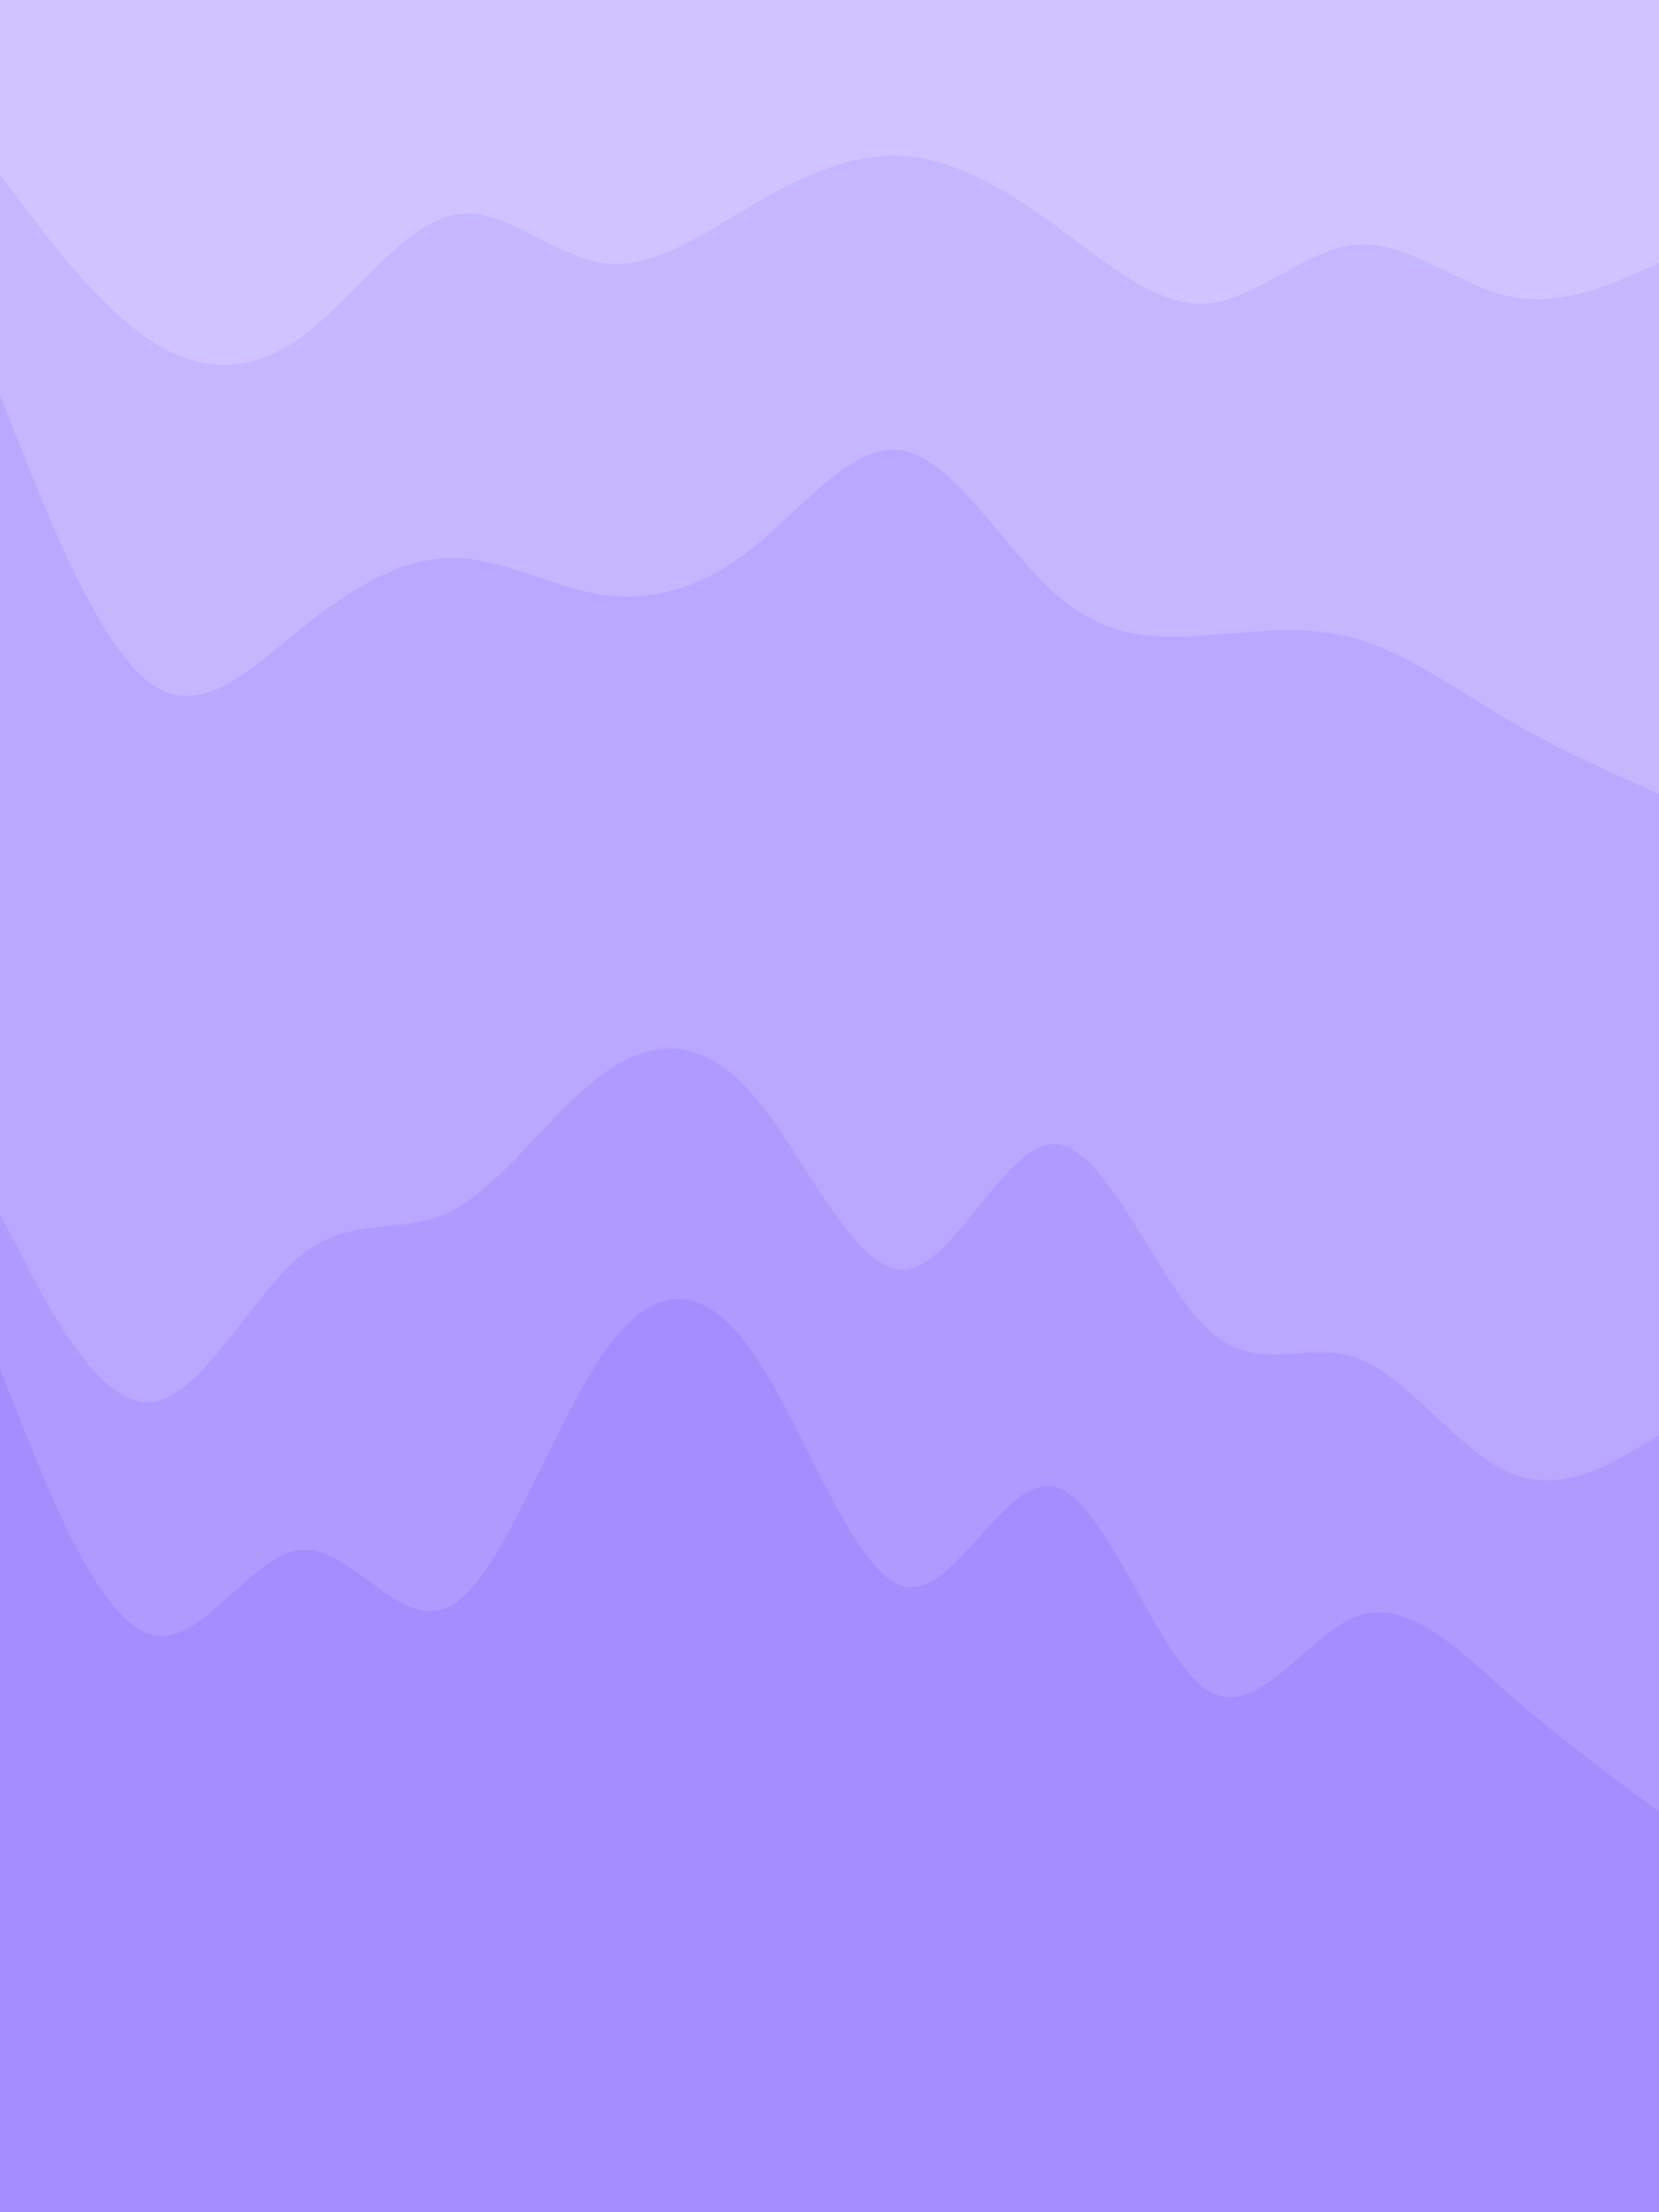 <svg id="visual" viewBox="0 0 675 900" width="675" height="900" xmlns="http://www.w3.org/2000/svg" xmlns:xlink="http://www.w3.org/1999/xlink" version="1.1"><path d="M0 73L10.2 86.5C20.3 100 40.7 127 61.2 140.5C81.7 154 102.3 154 122.8 139C143.3 124 163.7 94 184 89.5C204.3 85 224.7 106 245.2 109C265.7 112 286.3 97 306.8 85C327.3 73 347.7 64 368.2 65.5C388.7 67 409.3 79 429.8 94C450.3 109 470.7 127 491 125.5C511.3 124 531.7 103 552.2 101.5C572.7 100 593.3 118 613.8 122.5C634.3 127 654.7 118 664.8 113.5L675 109L675 0L664.8 0C654.7 0 634.3 0 613.8 0C593.3 0 572.7 0 552.2 0C531.7 0 511.3 0 491 0C470.7 0 450.3 0 429.8 0C409.3 0 388.7 0 368.2 0C347.7 0 327.3 0 306.8 0C286.3 0 265.7 0 245.2 0C224.7 0 204.3 0 184 0C163.7 0 143.3 0 122.8 0C102.3 0 81.7 0 61.2 0C40.7 0 20.3 0 10.2 0L0 0Z" fill="#d1c3ff"></path><path d="M0 163L10.2 188.5C20.3 214 40.7 265 61.2 280C81.7 295 102.3 274 122.8 257.5C143.3 241 163.7 229 184 229C204.3 229 224.7 241 245.2 244C265.7 247 286.3 241 306.8 224.5C327.3 208 347.7 181 368.2 185.5C388.7 190 409.3 226 429.8 244C450.3 262 470.7 262 491 260.5C511.3 259 531.7 256 552.2 262C572.7 268 593.3 283 613.8 295C634.3 307 654.7 316 664.8 320.5L675 325L675 107L664.8 111.5C654.7 116 634.3 125 613.8 120.5C593.3 116 572.7 98 552.2 99.5C531.7 101 511.3 122 491 123.5C470.7 125 450.3 107 429.8 92C409.3 77 388.7 65 368.2 63.5C347.7 62 327.3 71 306.8 83C286.3 95 265.7 110 245.2 107C224.7 104 204.3 83 184 87.5C163.7 92 143.3 122 122.8 137C102.3 152 81.7 152 61.2 138.5C40.7 125 20.3 98 10.2 84.5L0 71Z" fill="#c6b5ff"></path><path d="M0 496L10.2 515.5C20.3 535 40.7 574 61.2 572.5C81.7 571 102.3 529 122.8 512.5C143.3 496 163.7 505 184 494.5C204.3 484 224.7 454 245.2 439C265.7 424 286.3 424 306.8 448C327.3 472 347.7 520 368.2 518.5C388.7 517 409.3 466 429.8 467.5C450.3 469 470.7 523 491 542.5C511.3 562 531.7 547 552.2 554.5C572.7 562 593.3 592 613.8 601C634.3 610 654.7 598 664.8 592L675 586L675 323L664.8 318.5C654.7 314 634.3 305 613.8 293C593.3 281 572.7 266 552.2 260C531.7 254 511.3 257 491 258.5C470.7 260 450.3 260 429.8 242C409.3 224 388.7 188 368.2 183.5C347.7 179 327.3 206 306.8 222.5C286.3 239 265.7 245 245.2 242C224.7 239 204.3 227 184 227C163.7 227 143.3 239 122.8 255.5C102.3 272 81.7 293 61.2 278C40.7 263 20.3 212 10.2 186.5L0 161Z" fill="#baa7ff"></path><path d="M0 559L10.2 584.5C20.3 610 40.7 661 61.2 667C81.7 673 102.3 634 122.8 632.5C143.3 631 163.7 667 184 655C204.3 643 224.7 583 245.2 553C265.7 523 286.3 523 306.8 553C327.3 583 347.7 643 368.2 647.5C388.7 652 409.3 601 429.8 607C450.3 613 470.7 676 491 689.5C511.3 703 531.7 667 552.2 659.5C572.7 652 593.3 673 613.8 691C634.3 709 654.7 724 664.8 731.5L675 739L675 584L664.8 590C654.7 596 634.3 608 613.8 599C593.3 590 572.7 560 552.2 552.5C531.7 545 511.3 560 491 540.5C470.7 521 450.3 467 429.8 465.5C409.3 464 388.7 515 368.2 516.5C347.7 518 327.3 470 306.8 446C286.3 422 265.7 422 245.2 437C224.7 452 204.3 482 184 492.5C163.7 503 143.3 494 122.8 510.5C102.3 527 81.7 569 61.2 570.5C40.7 572 20.3 533 10.2 513.5L0 494Z" fill="#b09aff"></path><path d="M0 901L10.2 901C20.3 901 40.7 901 61.2 901C81.7 901 102.3 901 122.8 901C143.3 901 163.7 901 184 901C204.3 901 224.7 901 245.2 901C265.7 901 286.3 901 306.8 901C327.3 901 347.7 901 368.2 901C388.7 901 409.3 901 429.8 901C450.3 901 470.7 901 491 901C511.3 901 531.7 901 552.2 901C572.7 901 593.3 901 613.8 901C634.3 901 654.7 901 664.8 901L675 901L675 737L664.8 729.5C654.7 722 634.3 707 613.8 689C593.3 671 572.7 650 552.2 657.5C531.7 665 511.3 701 491 687.5C470.7 674 450.3 611 429.8 605C409.3 599 388.7 650 368.2 645.5C347.7 641 327.3 581 306.8 551C286.3 521 265.7 521 245.2 551C224.7 581 204.3 641 184 653C163.7 665 143.3 629 122.8 630.5C102.3 632 81.7 671 61.2 665C40.7 659 20.3 608 10.2 582.5L0 557Z" fill="#a58cff"></path></svg>